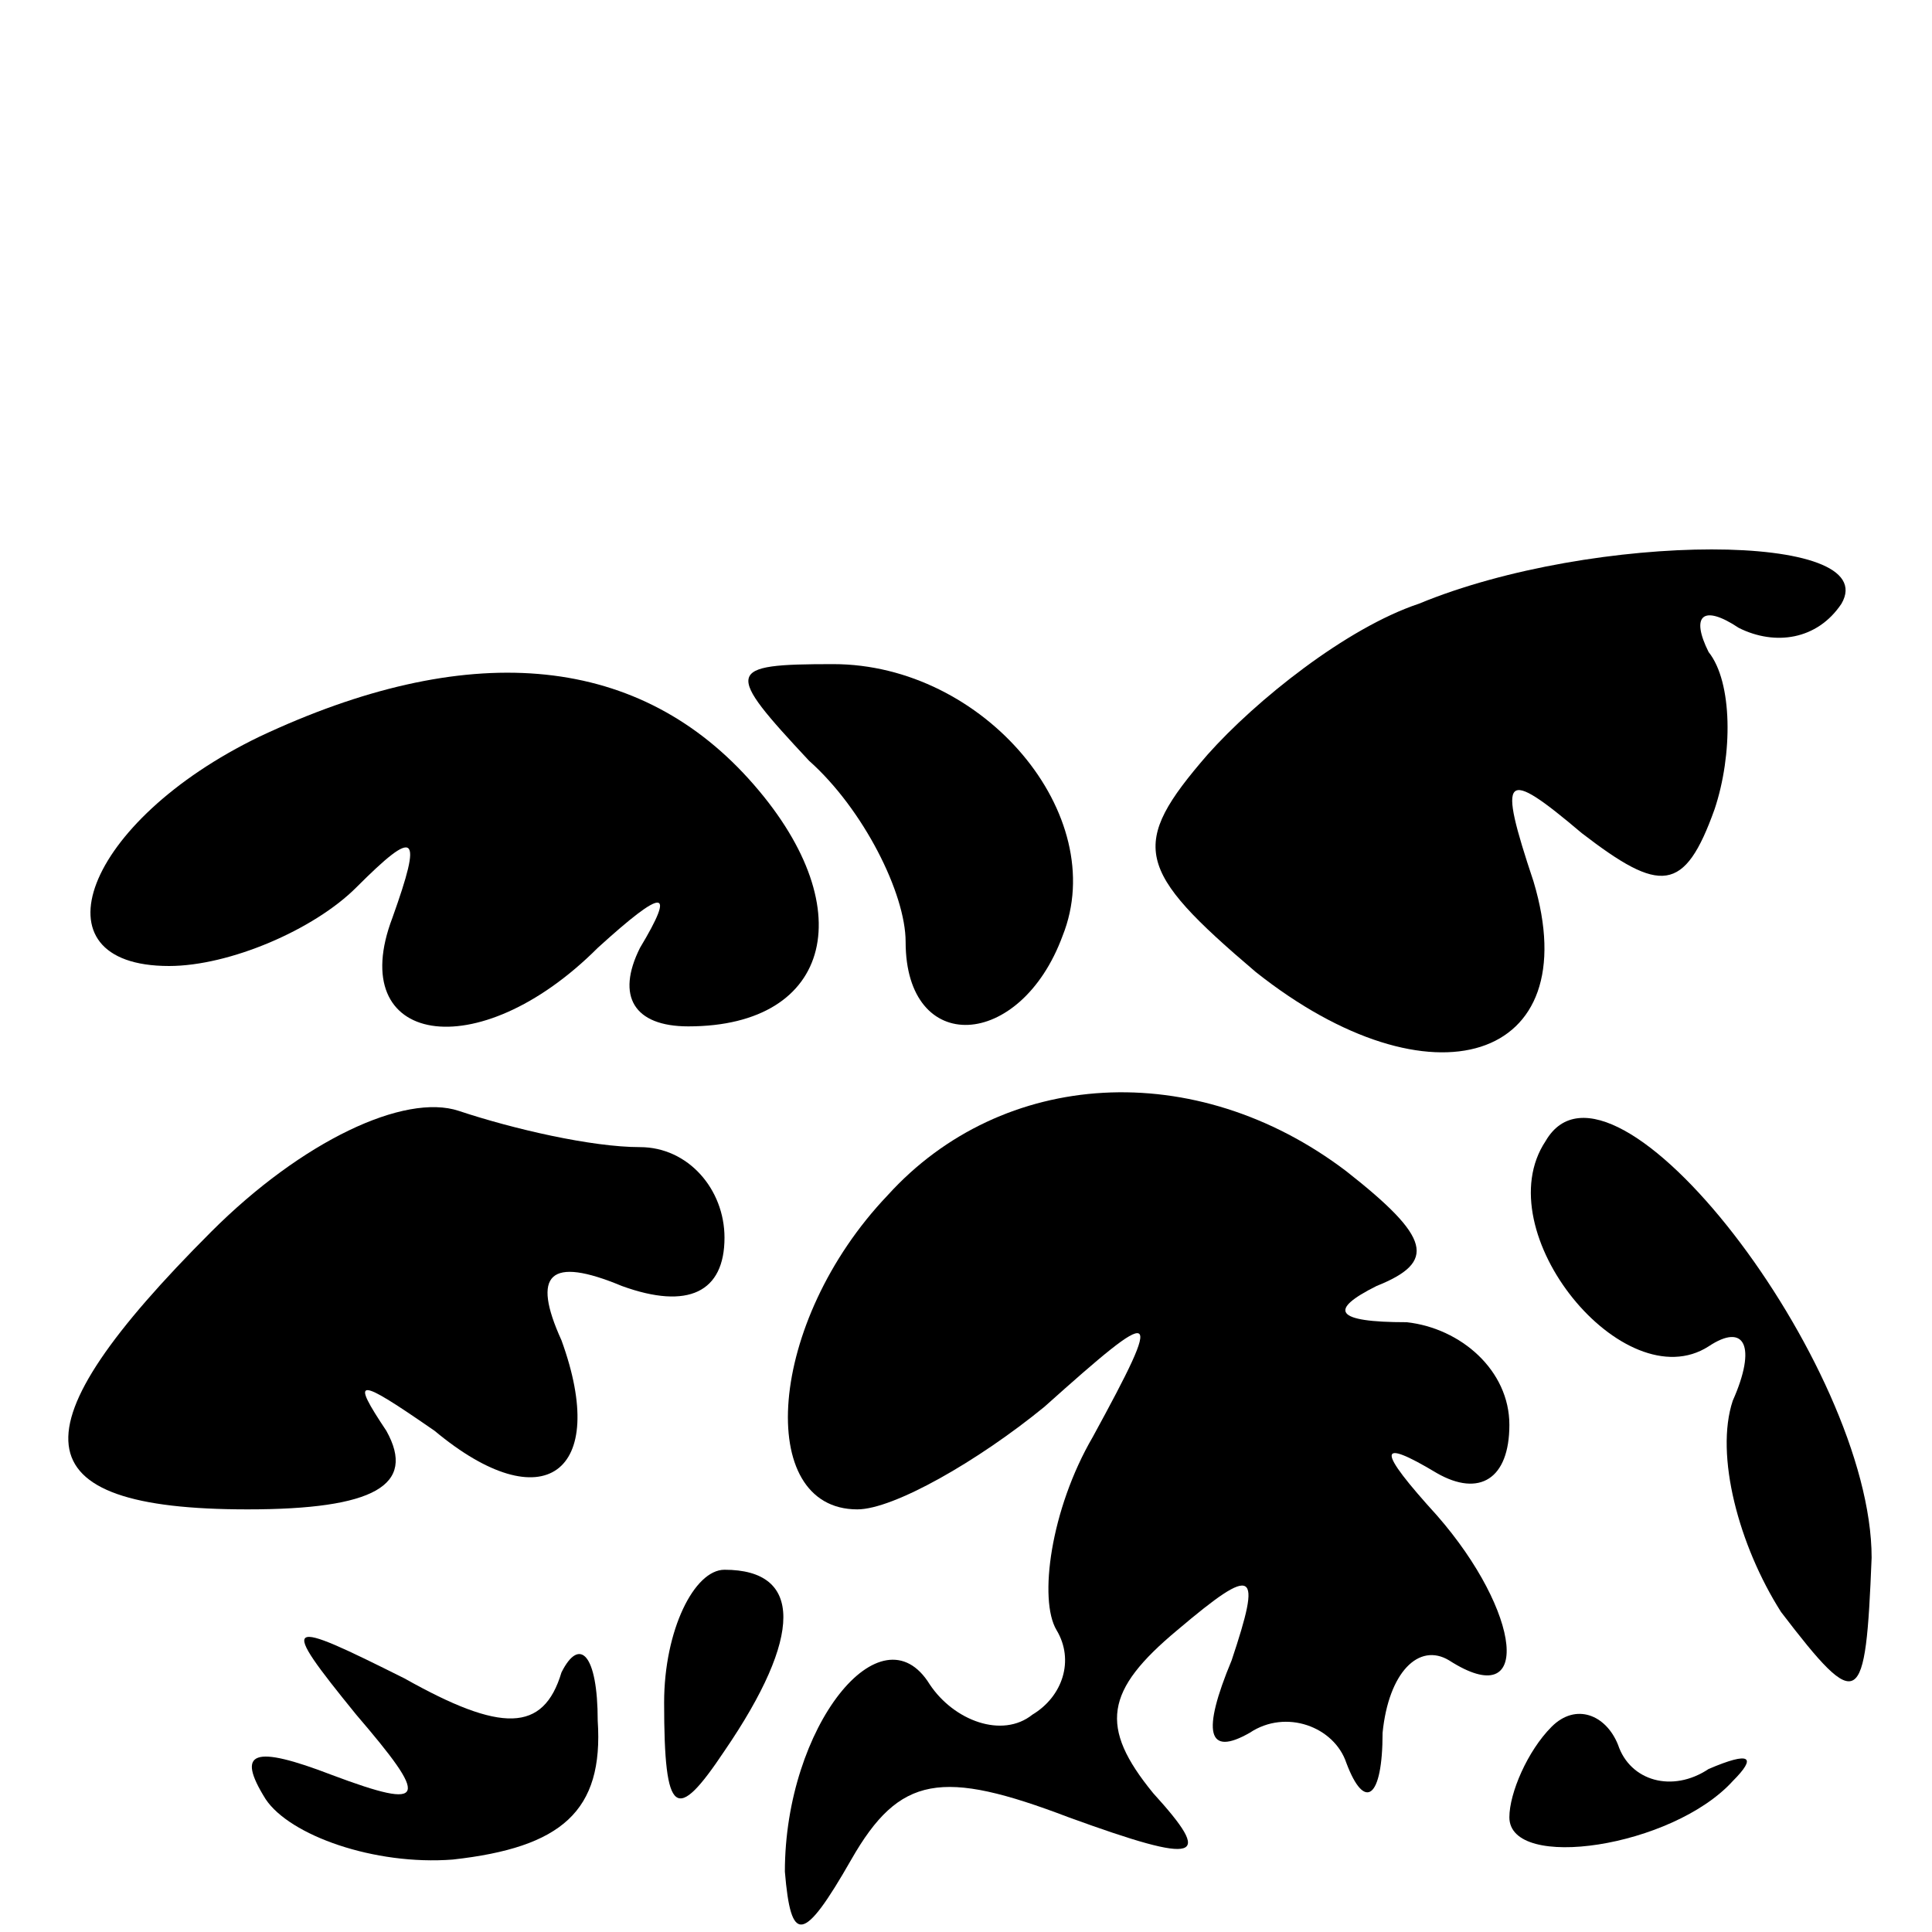 <?xml version="1.0" standalone="no"?>
<!DOCTYPE svg PUBLIC "-//W3C//DTD SVG 20010904//EN"
 "http://www.w3.org/TR/2001/REC-SVG-20010904/DTD/svg10.dtd">
<svg version="1.0" xmlns="http://www.w3.org/2000/svg"
 width="32pt" height="32pt" viewBox="0 0 32 32"
 preserveAspectRatio="xMidYMid meet">
<g transform="translate(0,32) scale(0.1,-0.1)"
fill="#000000" stroke="none">
<path fill="#000000" stroke="none" d="M235 220 c-12 -4 -27 -16 -35 -25 -13
-15 -12 -19 8 -36 29 -23 55 -15 46 15 -6 18 -5 19 8 8 13 -10 17 -10 22 4 3
9 3 21 -1 26 -3 6 -1 8 5 4 6 -3 13 -2 17 4 7 12 -41 12 -70 0z"/>
<path fill="#000000" stroke="none" d="M43 198 c-29 -14 -38 -38 -15 -38 10 0
24 6 31 13 10 10 11 9 6 -5 -8 -21 14 -25 34 -5 11 10 13 10 7 0 -4 -8 -1 -13
8 -13 24 0 29 20 10 41 -19 21 -47 23 -81 7z"/>
<path fill="#000000" stroke="none" d="M134 194 c9 -8 16 -22 16 -30 0 -19 19
-18 26 1 8 20 -13 45 -38 45 -18 0 -18 -1 -4 -16z"/>
<path fill="#000000" stroke="none" d="M35 116 c-33 -33 -32 -46 6 -46 21 0
28 4 23 13 -6 9 -5 9 8 0 18 -15 29 -7 21 15 -5 11 -2 14 10 9 11 -4 17 -1 17
8 0 8 -6 15 -14 15 -8 0 -21 3 -30 6 -9 3 -26 -5 -41 -20z"/>
<path fill="#000000" stroke="none" d="M147 122 c-20 -21 -22 -52 -5 -52 6 0
20 8 31 17 19 17 20 17 8 -5 -7 -12 -9 -27 -6 -32 3 -5 1 -11 -4 -14 -5 -4
-13 -1 -17 5 -8 13 -24 -7 -24 -31 1 -12 3 -12 11 2 8 14 15 15 36 7 22 -8 24
-7 14 4 -9 11 -8 17 4 27 13 11 14 10 9 -5 -5 -12 -4 -16 3 -12 6 4 14 1 16
-5 3 -8 6 -6 6 5 1 10 6 15 11 12 14 -9 12 8 -2 24 -10 11 -10 13 0 7 7 -4 12
-1 12 8 0 9 -8 16 -17 17 -12 0 -13 2 -5 6 10 4 9 8 -5 19 -25 19 -57 17 -76
-4z"/>
<path fill="#000000" stroke="none" d="M256 131 c-10 -15 13 -43 27 -34 6 4 8
0 4 -9 -3 -9 1 -24 8 -35 13 -17 14 -16 15 9 0 32 -43 88 -54 69z"/>
<path fill="#000000" stroke="none" d="M110 38 c0 -19 2 -20 10 -8 13 19 13
30 0 30 -5 0 -10 -10 -10 -22z"/>
<path fill="#000000" stroke="none" d="M59 36 c12 -14 12 -16 -4 -10 -13 5
-16 4 -11 -4 4 -6 18 -11 31 -10 18 2 25 8 24 23 0 11 -3 14 -6 8 -3 -10 -10
-10 -26 -1 -20 10 -21 10 -8 -6z"/>
<path fill="#000000" stroke="none" d="M257 34 c-4 -4 -7 -11 -7 -15 0 -9 27
-5 37 6 4 4 3 5 -4 2 -6 -4 -13 -2 -15 4 -2 5 -7 7 -11 3z"/>
</g>
</svg>
